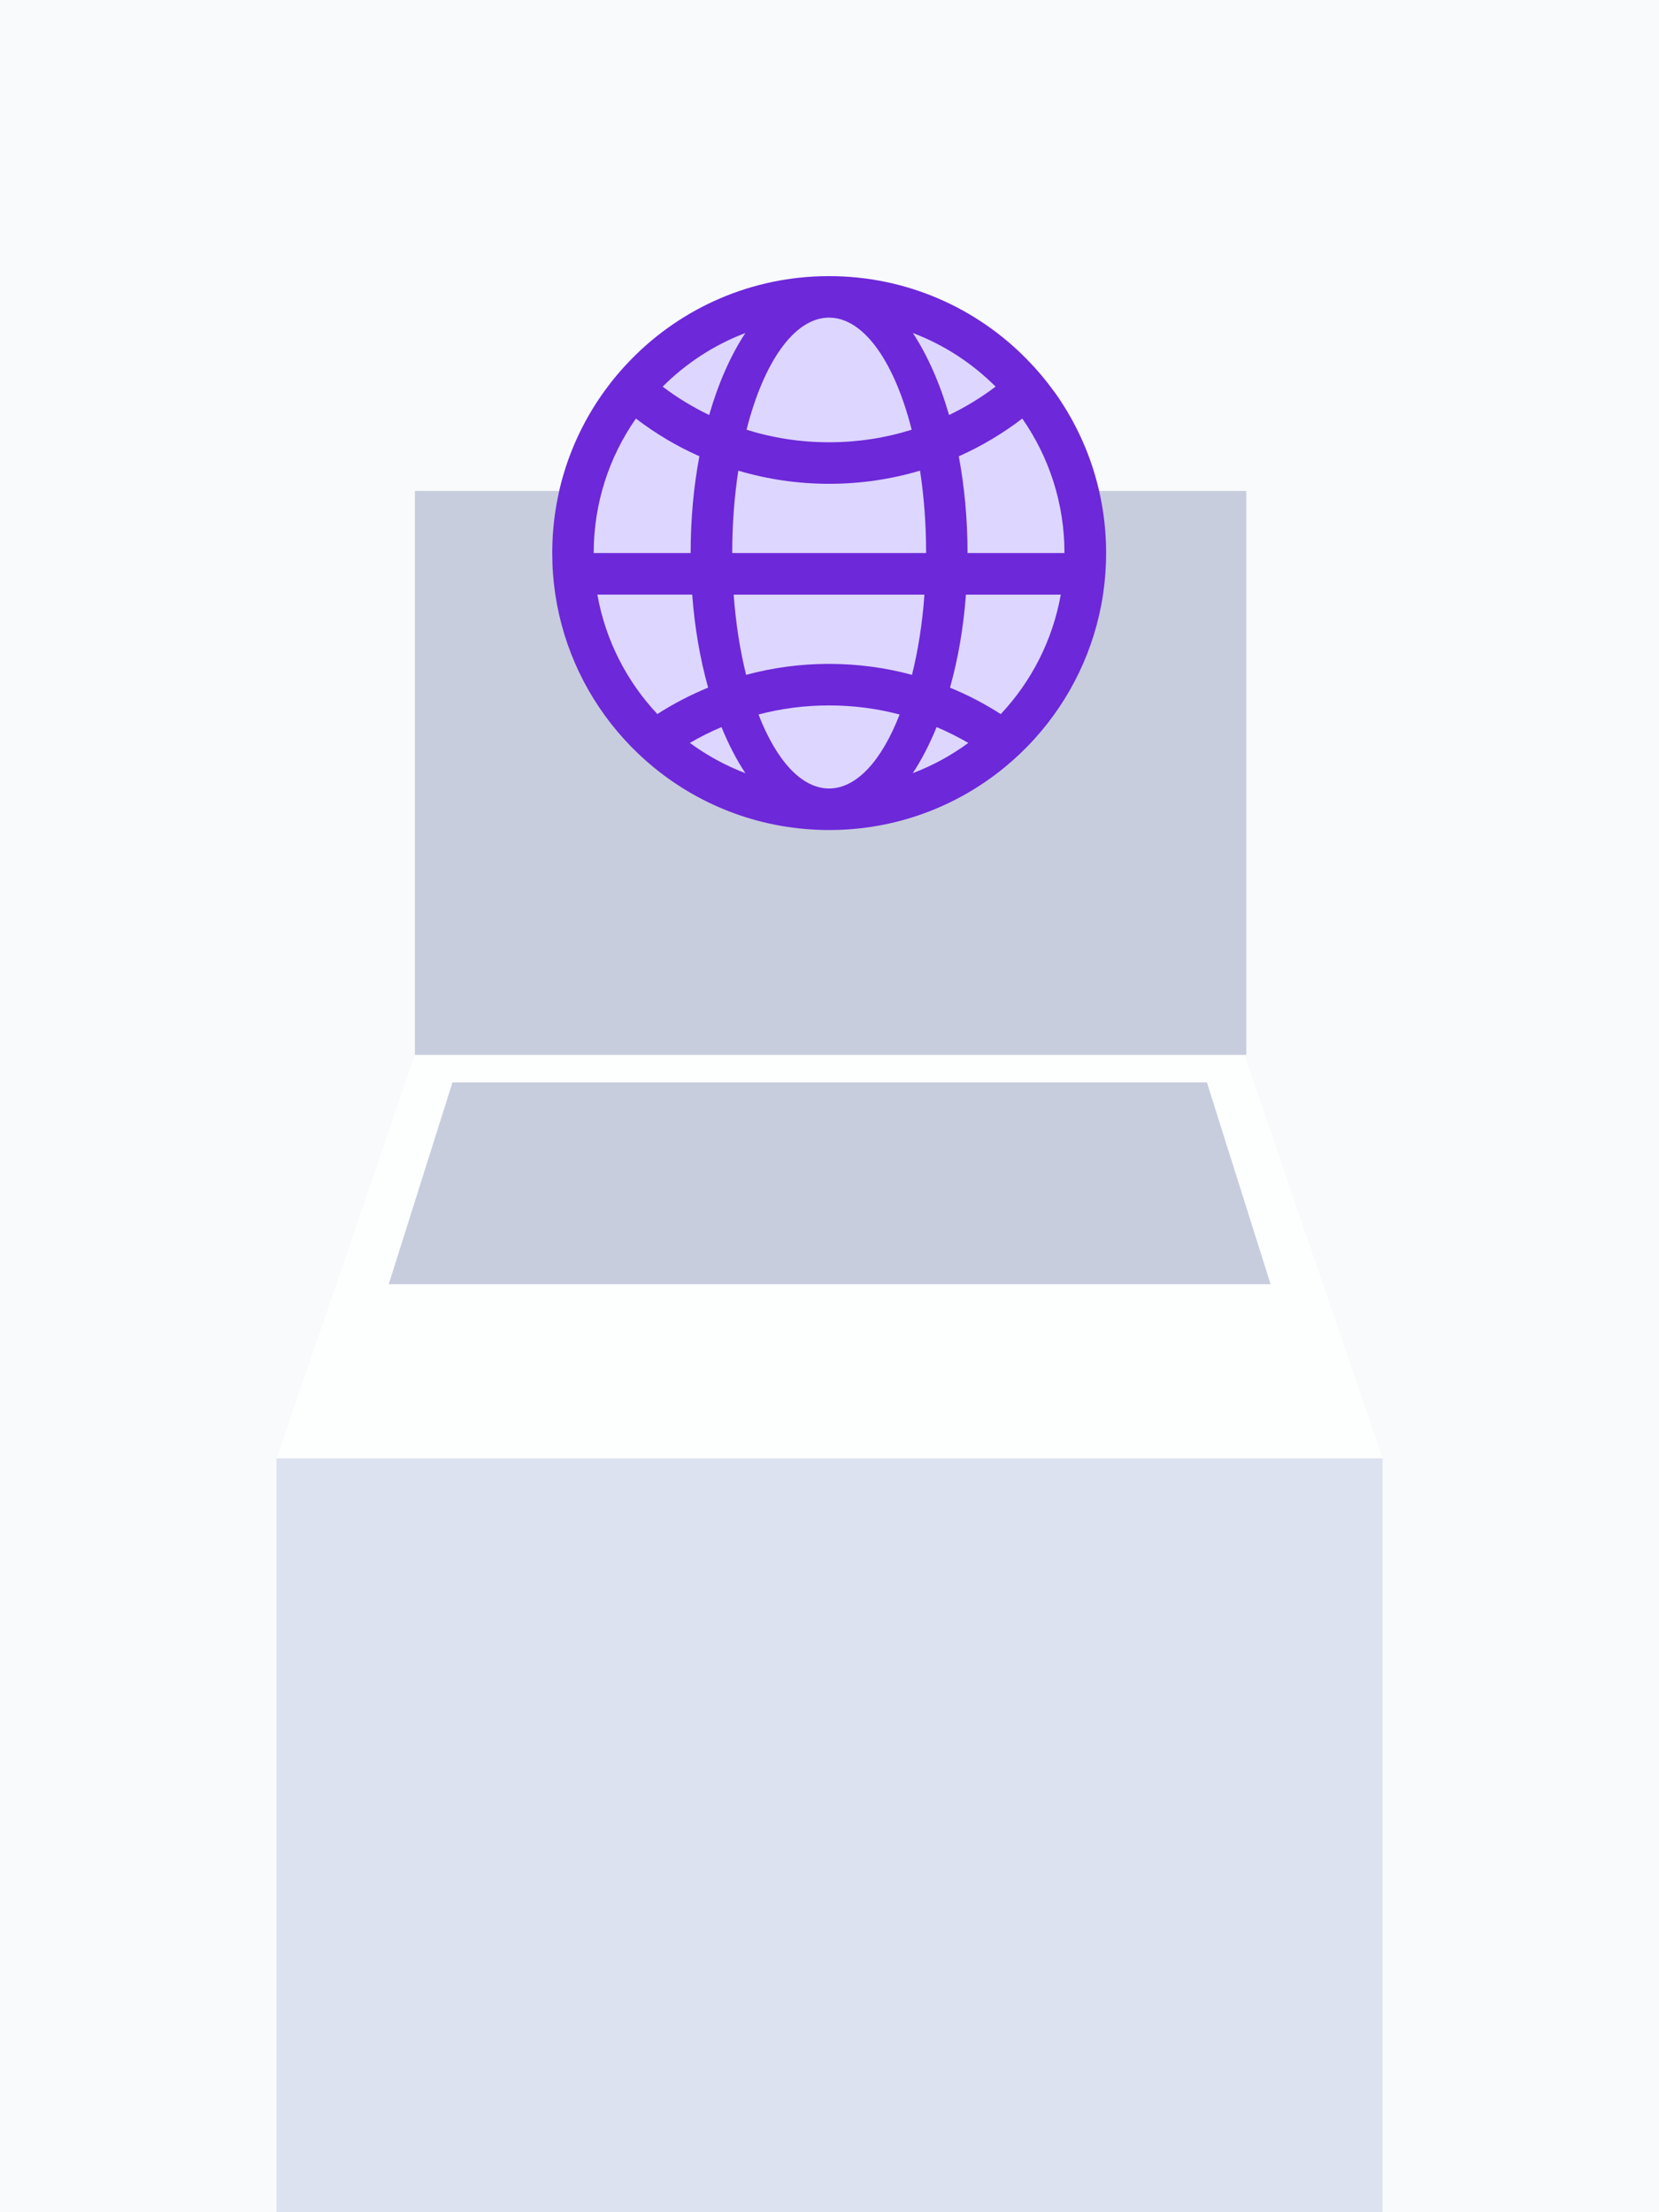 <?xml version="1.0" encoding="UTF-8"?>
<svg xmlns="http://www.w3.org/2000/svg" width="300" height="400" viewBox="0 0 300 400">
  <defs>
    <style>
      .d {
        fill: #dde2f0;
      }

      .e {
        fill: #fdffff;
      }

      .f {
        fill: #ddd6fe;
      }

      .g {
        fill: #6d28d9;
      }

      .h {
        fill: #c7cddd;
      }

      .i {
        fill: #f9fafb;
      }
    </style>
  </defs>
  <g id="a" data-name="bg">
    <rect class="i" width="300" height="400"/>
  </g>
  <g id="b" data-name="laptop">
    <polygon class="e" points="250.03 263.7 50.03 263.7 75.03 190.74 225.03 190.74 250.03 263.7"/>
    <polygon class="h" points="229.76 232.19 70.3 232.19 81.82 195.72 218.25 195.72 229.76 232.19"/>
    <rect class="d" x="50" y="263.7" width="200" height="136.3"/>
    <rect class="h" x="75.03" y="88.77" width="150.34" height="101.97"/>
  </g>
  <g id="c" data-name="logo">
    <rect class="f" x="99.85" y="49.92" width="100" height="100" rx="50" ry="50"/>
    <path class="g" d="M190.55,70.72c-1.47-2.04-3.1-3.97-4.87-5.77-9.08-9.27-21.75-15.02-35.75-15.02s-26.68,5.75-35.75,15.02c-1.77,1.8-3.4,3.73-4.87,5.77-5.95,8.23-9.45,18.35-9.45,29.28,0,2.55,.19,5.06,.56,7.51,1.5,9.96,5.93,18.96,12.39,26.09,1.69,1.87,3.52,3.61,5.48,5.21,8.63,7.05,19.64,11.27,31.65,11.27s23.02-4.22,31.65-11.27c1.95-1.6,3.79-3.34,5.48-5.21,6.46-7.13,10.89-16.13,12.39-26.09,.37-2.45,.56-4.96,.56-7.51,0-10.94-3.51-21.05-9.45-29.28Zm-10.52-.81c-2.61,1.98-5.43,3.7-8.41,5.13-1.67-5.77-3.91-10.82-6.55-14.83,5.67,2.15,10.76,5.49,14.97,9.7Zm-12.57,30.09h-35.05c0-5.24,.39-10.26,1.1-14.9,5.2,1.55,10.72,2.38,16.43,2.38s11.22-.83,16.43-2.38c.71,4.64,1.1,9.65,1.1,14.9Zm-17.53-42.56c.1,0,.2,0,.3,0,6.19,.25,11.6,8.29,14.63,20.26-4.71,1.48-9.73,2.27-14.93,2.27s-10.22-.79-14.93-2.27c3.08-12.16,8.61-20.27,14.93-20.27Zm-15.14,2.77c-2.65,4.01-4.88,9.05-6.55,14.83-2.98-1.43-5.8-3.15-8.41-5.13,4.21-4.21,9.3-7.55,14.97-9.7Zm-19.8,15.47c3.53,2.7,7.38,5,11.48,6.82-1.03,5.45-1.58,11.34-1.58,17.5h-17.53c0-9.04,2.82-17.43,7.63-24.32Zm-6.97,31.83h17.15c.45,6.03,1.45,11.7,2.88,16.82-3.21,1.32-6.28,2.92-9.18,4.78-5.52-5.88-9.38-13.33-10.85-21.6Zm16.73,26.82c1.84-1.08,3.75-2.03,5.72-2.86,1.27,3.11,2.71,5.91,4.32,8.33-3.61-1.37-6.98-3.22-10.04-5.47Zm25.17,8.24c-5.03,0-9.56-5.14-12.76-13.38,4.07-1.07,8.35-1.64,12.76-1.64s8.69,.57,12.76,1.64c-3.19,8.24-7.73,13.38-12.76,13.38Zm0-22.53c-5.19,0-10.22,.69-15,1.98-1.09-4.38-1.87-9.27-2.25-14.5h34.5c-.38,5.22-1.16,10.12-2.25,14.5-4.78-1.29-9.81-1.98-15-1.98Zm15.13,19.77c1.6-2.42,3.05-5.22,4.32-8.34,1.98,.84,3.89,1.79,5.73,2.86-3.06,2.25-6.43,4.1-10.05,5.47Zm15.92-10.69c-2.89-1.86-5.96-3.46-9.18-4.78,1.44-5.12,2.43-10.79,2.88-16.82h17.15c-1.47,8.27-5.33,15.72-10.85,21.6Zm-6.01-29.11c0-6.15-.56-12.05-1.58-17.5,4.1-1.83,7.95-4.13,11.48-6.83,4.81,6.9,7.63,15.28,7.63,24.32h-17.53Z"/>
  </g>
</svg>